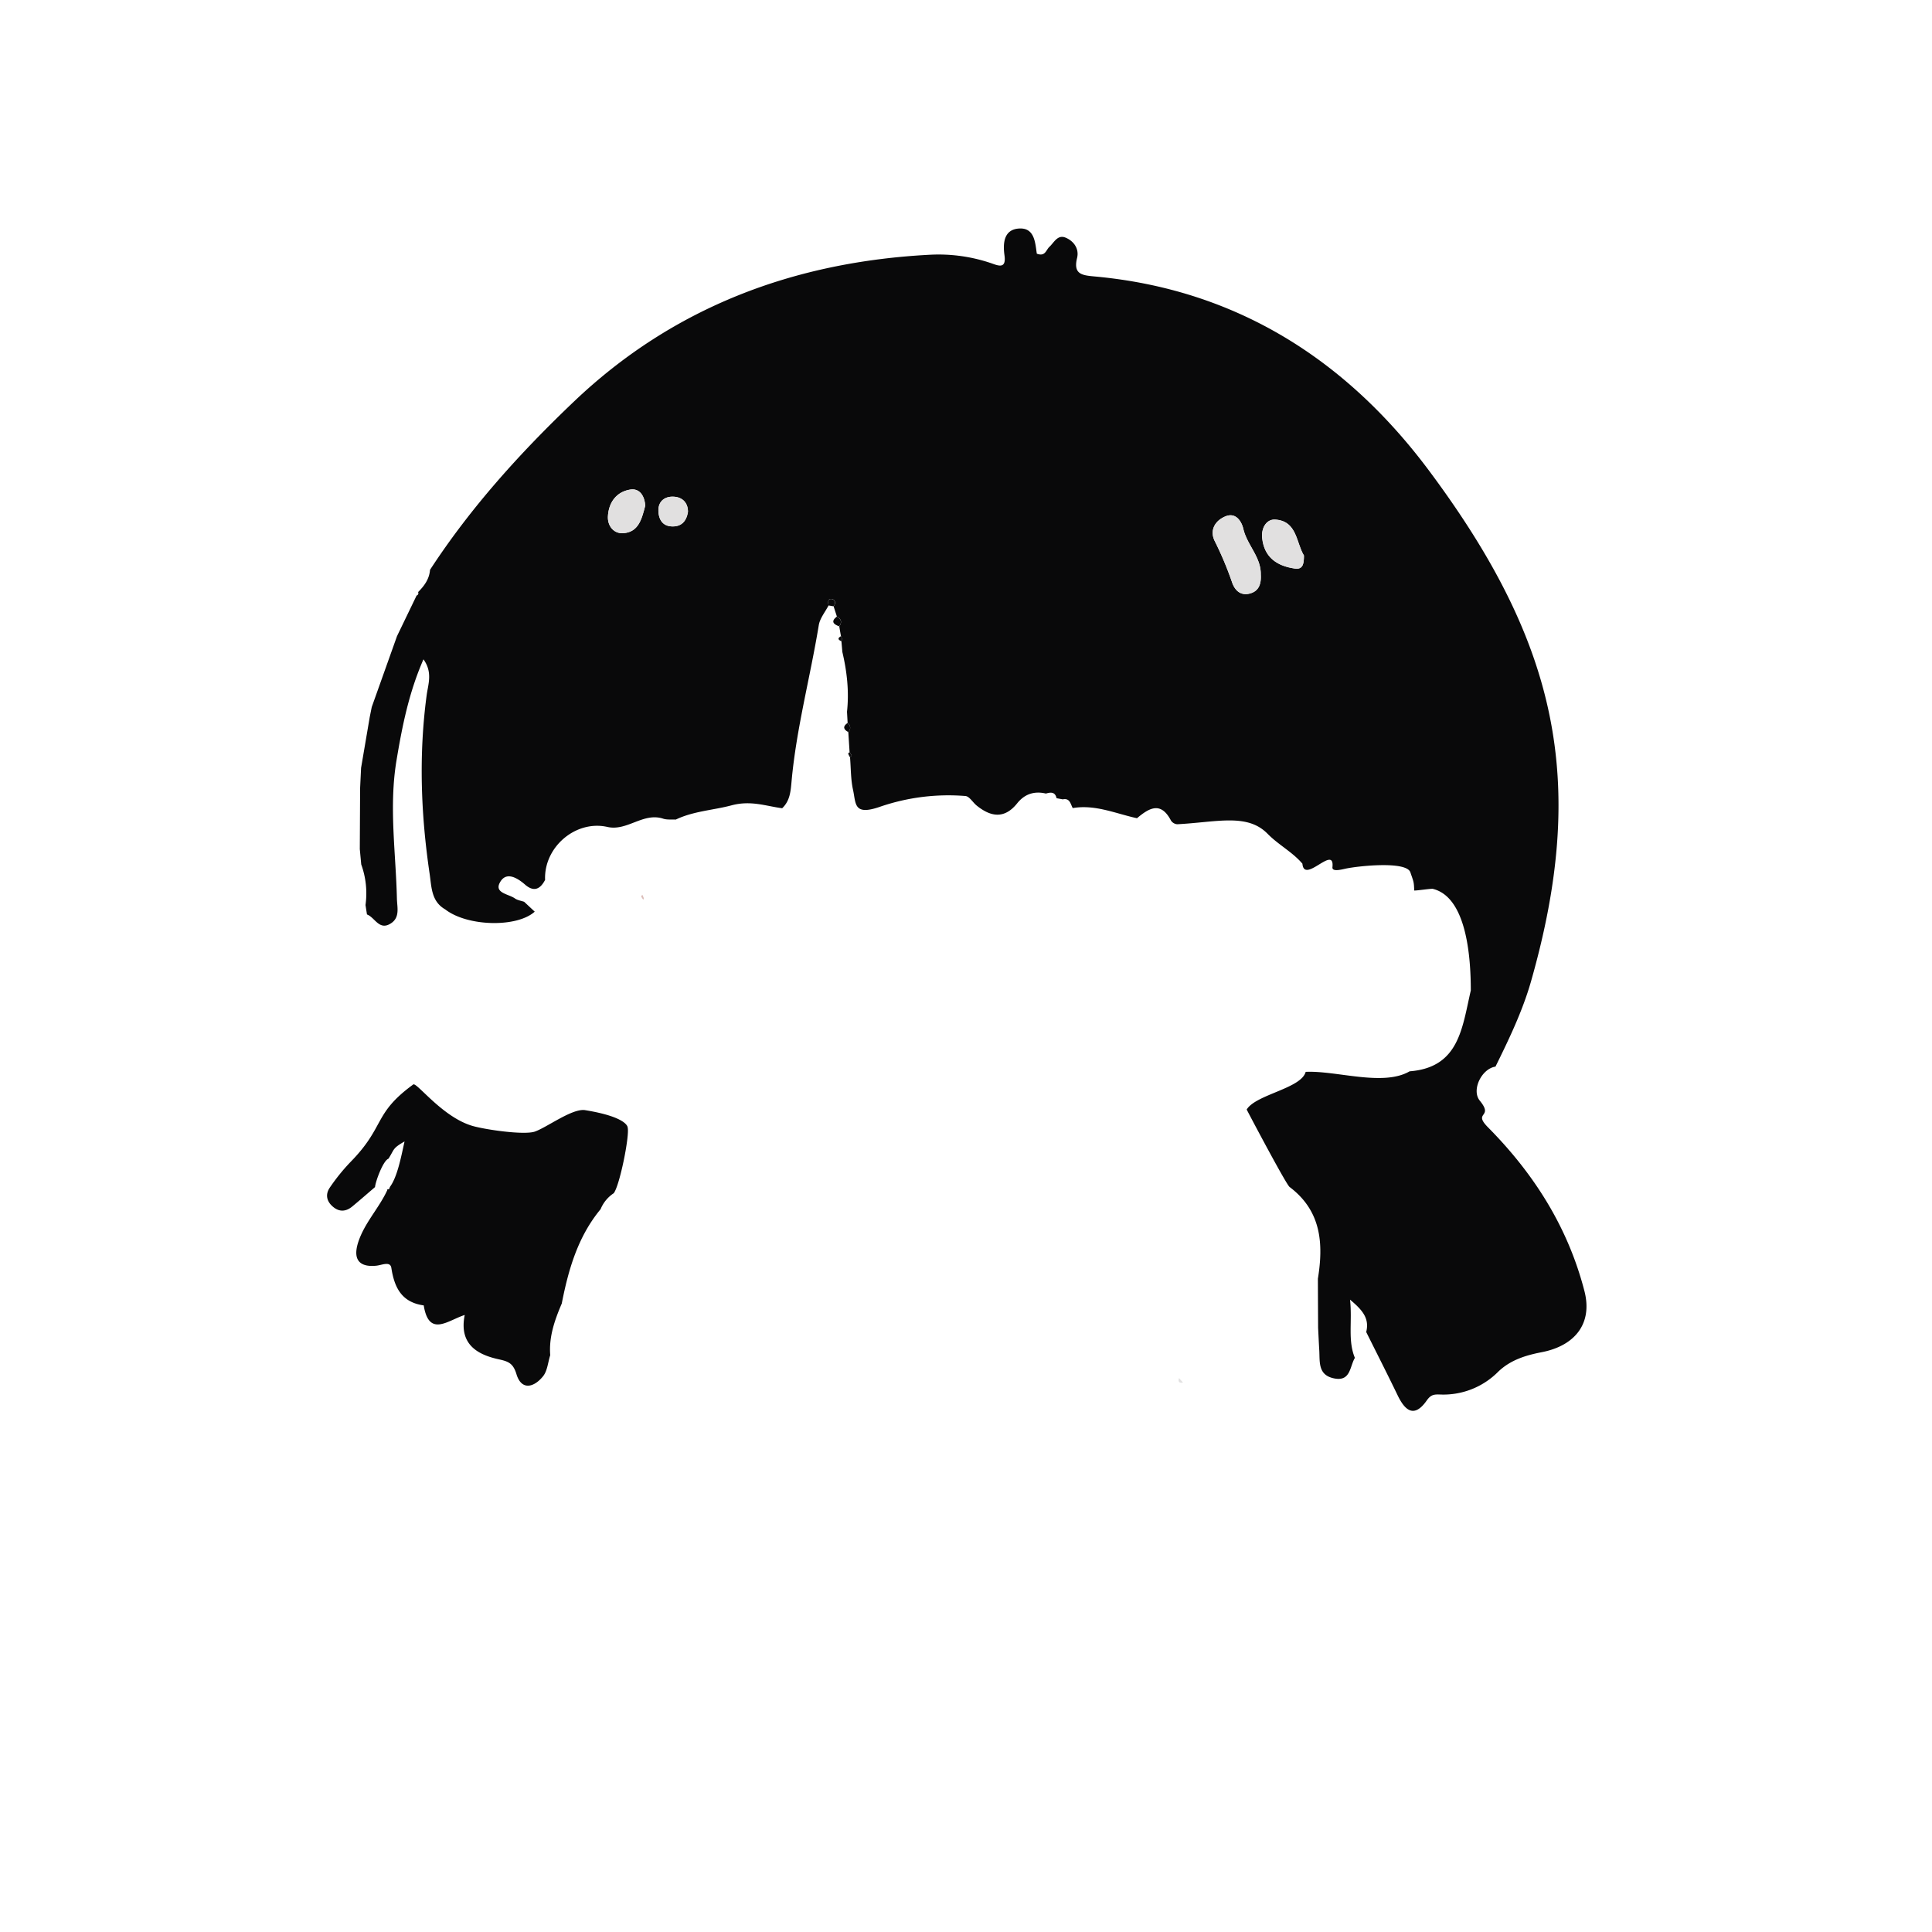 <svg id="Layer_1" data-name="Layer 1" xmlns="http://www.w3.org/2000/svg" viewBox="0 0 1133.86 1133.86"><defs><style>.cls-1{fill:#09090a;}.cls-2{fill:#e1e0e0;}.cls-3{fill:#dbbdb9;}</style></defs><path class="cls-1" d="M215.37,536.69q-.44-2.79-.86-5.56A49.69,49.69,0,0,0,212,507.32l-.84-9,.18-35.72.57-11.93L217,420.79l1.17-5.83L233,373.34v0q5.76-11.93,11.51-23.85a1.39,1.39,0,0,0,.86-2c3.65-3.65,6.6-7.67,7-13.06,23.87-36.63,53.11-68.92,84.55-98.84,58.29-55.48,129.32-82,209.14-86.1a96,96,0,0,1,35.17,4.82c4.05,1.34,9.49,4.17,8.29-4.42-1.07-7.6-.17-15.29,8.66-15.78,9.1-.51,9.37,8.54,10.31,14.77,5,1.87,5.39-2.17,7.37-4,2.76-2.54,4.8-7.39,9.57-5.39s8,6.52,6.7,11.88c-2.39,9.62,2.92,10.2,10.22,10.87,83.1,7.57,147.76,48.83,196.4,114.08C914,377.26,932,458.45,898.54,575.92c-5.08,17.82-13.4,34.9-20.87,50.07-8.13,1.19-14.28,13.81-9.18,20,8.44,10.29-4.46,6.27,4.87,15.7,27,27.28,46.82,58.57,56.5,95.94,5,19.28-5.72,32.16-24.9,35.92-8.34,1.63-18.19,4.15-25.85,11.65a45.28,45.28,0,0,1-33.6,13.23c-3.91-.16-5.71,0-8.2,3.52-7.3,10.4-12.67,6.07-17.08-3.1-6-12.44-12.27-24.74-18.42-37.1,2-8.09-2.25-12.94-9.49-19,1.4,13-1.44,23.82,2.84,34.17-3.08,5.09-2.43,14.13-12.37,12-9.39-2-8.14-9.67-8.53-16.41-.26-4.39-.46-8.8-.68-13.19q-.08-14.45-.13-28.87c3.35-20.67,2-39.81-16.61-53.83-2.06-1.55-23.89-42.88-25.18-45.46,5.43-8.88,32-12.3,34.62-22.1,18-.88,45.4,8.77,61-.32,29.08-2.23,30.8-25.41,35.91-47.46,0-20.48-2.68-54.91-22.39-59.65-1.32-.12-9.49,1.11-10.81,1-.21-5.3-.25-4.74-2.27-10.68-2.33-6.88-31.57-3.62-38.19-2.11-2.88.65-7.82,1.82-7.54-.88,1.41-13.65-16.61,10.17-17.62-2.06-5.85-6.89-14-11-20.44-17.56-11.94-12.19-29.7-6.83-53-5.6a4.84,4.84,0,0,1-3.71-2.18c-6-11.47-12.87-7.3-19.94-1.36-12.46-2.69-24.47-8.21-37.71-5.95-1.33-2.42-1.64-6-5.87-5.12l-3.62-.68v0c-.83-3.76-3.39-3.58-6.24-2.72-6.83-1.62-12.49.25-16.89,5.74-7.44,9.3-15.47,8-23.75,1.3-2.28-1.84-4.26-5.39-6.6-5.6a123.57,123.57,0,0,0-49.81,6.19c-15.95,5.63-14.35-1.6-16.16-9.81-1.37-6.19-1.23-12.71-1.76-19.09.34-.32,1-.77.95-.93a14.41,14.41,0,0,0-1.22-2.2q-.37-5.85-.74-11.7c1.69-1.94,1.32-3.73-.41-5.41l-.36-6.49c1.29-11.87,0-23.55-2.73-35.11-.18-2.12-.37-4.23-.55-6.35.15-.34.47-.71.42-1a12.44,12.44,0,0,0-.68-1.91c-.35-1.93-.69-3.85-1-5.78,1.79-2.47,1.14-4.36-1.4-5.78l-1.94-6c1.74-2,.65-4-1.05-4.27-2.29-.3-2.36,1.91-1.87,3.77-2,3.86-5.09,7.53-5.76,11.6-5,30.48-13.1,60.43-15.94,91.27-.54,6-.87,11.75-5.55,16.17-9.78-1.31-18.36-4.72-29.71-1.7C418.66,475.5,407,476,396.61,481c-2.47-.15-5.11.22-7.37-.52-11.78-3.88-21.13,7.47-32.77,4.84-18.65-4.2-37.36,11.86-36.56,31.07-3,5.78-6.88,7.21-12.06,2.51-4.76-4.05-11.11-7.55-14.58-.75-3.08,6,5.27,6.54,8.88,9.1,1.54,1.09,3.63,1.38,5.47,2l6.2,5.79c-10.52,9.48-39.61,8.73-52.54-1.34-8.19-4.65-8-13.16-9.12-20.77-5.16-34.86-6.46-69.79-1.77-104.87.86-6.44,3.66-13.48-1.87-21.1-8.58,19.6-12.47,39.23-15.8,59.2-4.54,27.18-.4,54.13.22,81.18.12,5.21,2,11.27-3.83,14.76C222.44,546.17,220,538.36,215.37,536.69ZM739.93,337.18c.19-10.29-8.06-17.31-10.25-26.85-.91-3.93-4.15-9.94-10.56-7.25-6.19,2.6-9.27,8.25-6.23,14.41a198.33,198.33,0,0,1,10.2,24.27c1.46,4.33,4.63,7.89,10,6.68C739,347.11,740.25,342.45,739.93,337.18ZM765.26,326c-4.6-7.45-4-20.22-16.85-21.06-5.15-.33-8.25,4.94-7.67,10.68,1.16,11.58,8.85,16.62,19.33,18.07C764.93,334.32,765.24,330.3,765.26,326ZM378.68,296.79c-.32-5.44-3.09-10.34-8.74-9.47-8.08,1.25-12.72,7.5-13.15,15.72-.29,5.67,3.44,10.21,8.91,9.88C374.9,312.37,376.67,304.34,378.68,296.79Zm25.07,3.71c.1-5.29-3.08-8.46-7.73-8.94-5.38-.55-9.72,2.24-9.61,8.2.09,4.46,2,8.78,7.48,9.16C399.74,309.33,402.82,306.08,403.75,300.5Z"/><path class="cls-1" d="M368.37,661.74c1.2,4.89-4.7,34.13-8.19,38.55a20.39,20.39,0,0,0-7.69,9.35c-13.36,16.13-18.91,35.47-22.82,55.49l0-.06c-4.13,9.67-7.59,19.49-6.75,30.26-1.33,4.17-1.64,9.16-4.19,12.35-5.19,6.48-12.62,8.69-15.62-1.18-2-6.68-5-7.55-10.72-8.82-13-2.88-23-9.33-19.65-25.94-9.93,3.16-21,13.3-24.06-5.62-12.81-1.78-17.21-10.27-19-22-.64-4.09-5.47-1.65-8.89-1.3-10,1-13.71-3.73-10.64-13.52,3.63-11.51,12.31-20.2,17.22-31l-.37-.22s1.36-.21,1.36-.21l.49-1.3c4.36-5.9,6.53-17.51,8.57-26.66-7.26,4.15-5.81,4.47-9.44,10.12-3.15,1.1-7.65,13.48-7.88,16.65-4.47,3.82-8.89,7.7-13.42,11.44-3.43,2.82-7.17,3.3-10.81.47-4.1-3.19-5.21-7.44-2.24-11.71a115.18,115.18,0,0,1,12-14.85c20.68-21.07,13.18-28.31,37-45.64,2.45-.64,17.11,19.11,34.36,24.3,7.59,2.28,30.69,5.59,36.92,3.41,7.14-2.5,22.06-13.78,29.51-12.57C368.76,655.67,368.37,661.74,368.37,661.74Z"/><path class="cls-2" d="M697.26,814.31,695,811.69Z"/><path class="cls-2" d="M694.3,811.43c-2.22.38-3.06-.45-2.36-2.66Z"/><path class="cls-2" d="M739.93,337.18c.32,5.27-.93,9.93-6.85,11.26-5.36,1.21-8.53-2.35-10-6.68a198.33,198.33,0,0,0-10.2-24.27c-3-6.16,0-11.81,6.23-14.41,6.41-2.69,9.65,3.32,10.56,7.25C731.87,319.87,740.12,326.89,739.93,337.18Z"/><path class="cls-2" d="M765.26,326c0,4.35-.33,8.37-5.19,7.69-10.48-1.45-18.17-6.49-19.33-18.07-.58-5.74,2.52-11,7.67-10.68C761.31,305.73,760.66,318.5,765.26,326Z"/><path class="cls-2" d="M378.68,296.79c-2,7.55-3.78,15.58-13,16.13-5.47.33-9.2-4.21-8.91-9.88.43-8.22,5.07-14.47,13.15-15.72C375.59,286.45,378.36,291.35,378.68,296.79Z"/><path class="cls-2" d="M403.74,300.51c-.92,5.57-4,8.82-9.85,8.41-5.51-.38-7.39-4.7-7.48-9.16-.11-6,4.23-8.75,9.61-8.2C400.67,292,403.85,295.21,403.74,300.51Z"/><path class="cls-1" d="M497.87,429.67c-2.94-1.59-3.39-3.37-.41-5.41C499.19,425.94,499.56,427.73,497.87,429.67Z"/><path class="cls-1" d="M489.18,355.83l-2.92-.5c-.49-1.86-.42-4.07,1.87-3.77C489.83,351.79,490.92,353.86,489.18,355.83Z"/><path class="cls-1" d="M492.52,367.6c-3.39-1.22-5.08-2.85-1.4-5.78C493.66,363.24,494.31,365.13,492.52,367.6Z"/><path class="cls-1" d="M498.88,444.5a13.2,13.2,0,0,1-1.08-2.16c-.07-.22.52-.64.81-1a14.41,14.41,0,0,1,1.22,2.2C499.89,443.73,499.22,444.18,498.88,444.5Z"/><path class="cls-1" d="M493.82,376.31c-2-.81-2.39-1.76-.26-2.94a12.94,12.94,0,0,1,.68,1.92C494.29,375.6,494,376,493.82,376.31Z"/><path class="cls-3" d="M377.54,528.06a12.64,12.64,0,0,1-1.23-1.91c-.09-.2.42-.66.66-1a13.92,13.92,0,0,1,.83,1.86C377.88,527.31,377.64,527.71,377.54,528.06Z"/></svg>